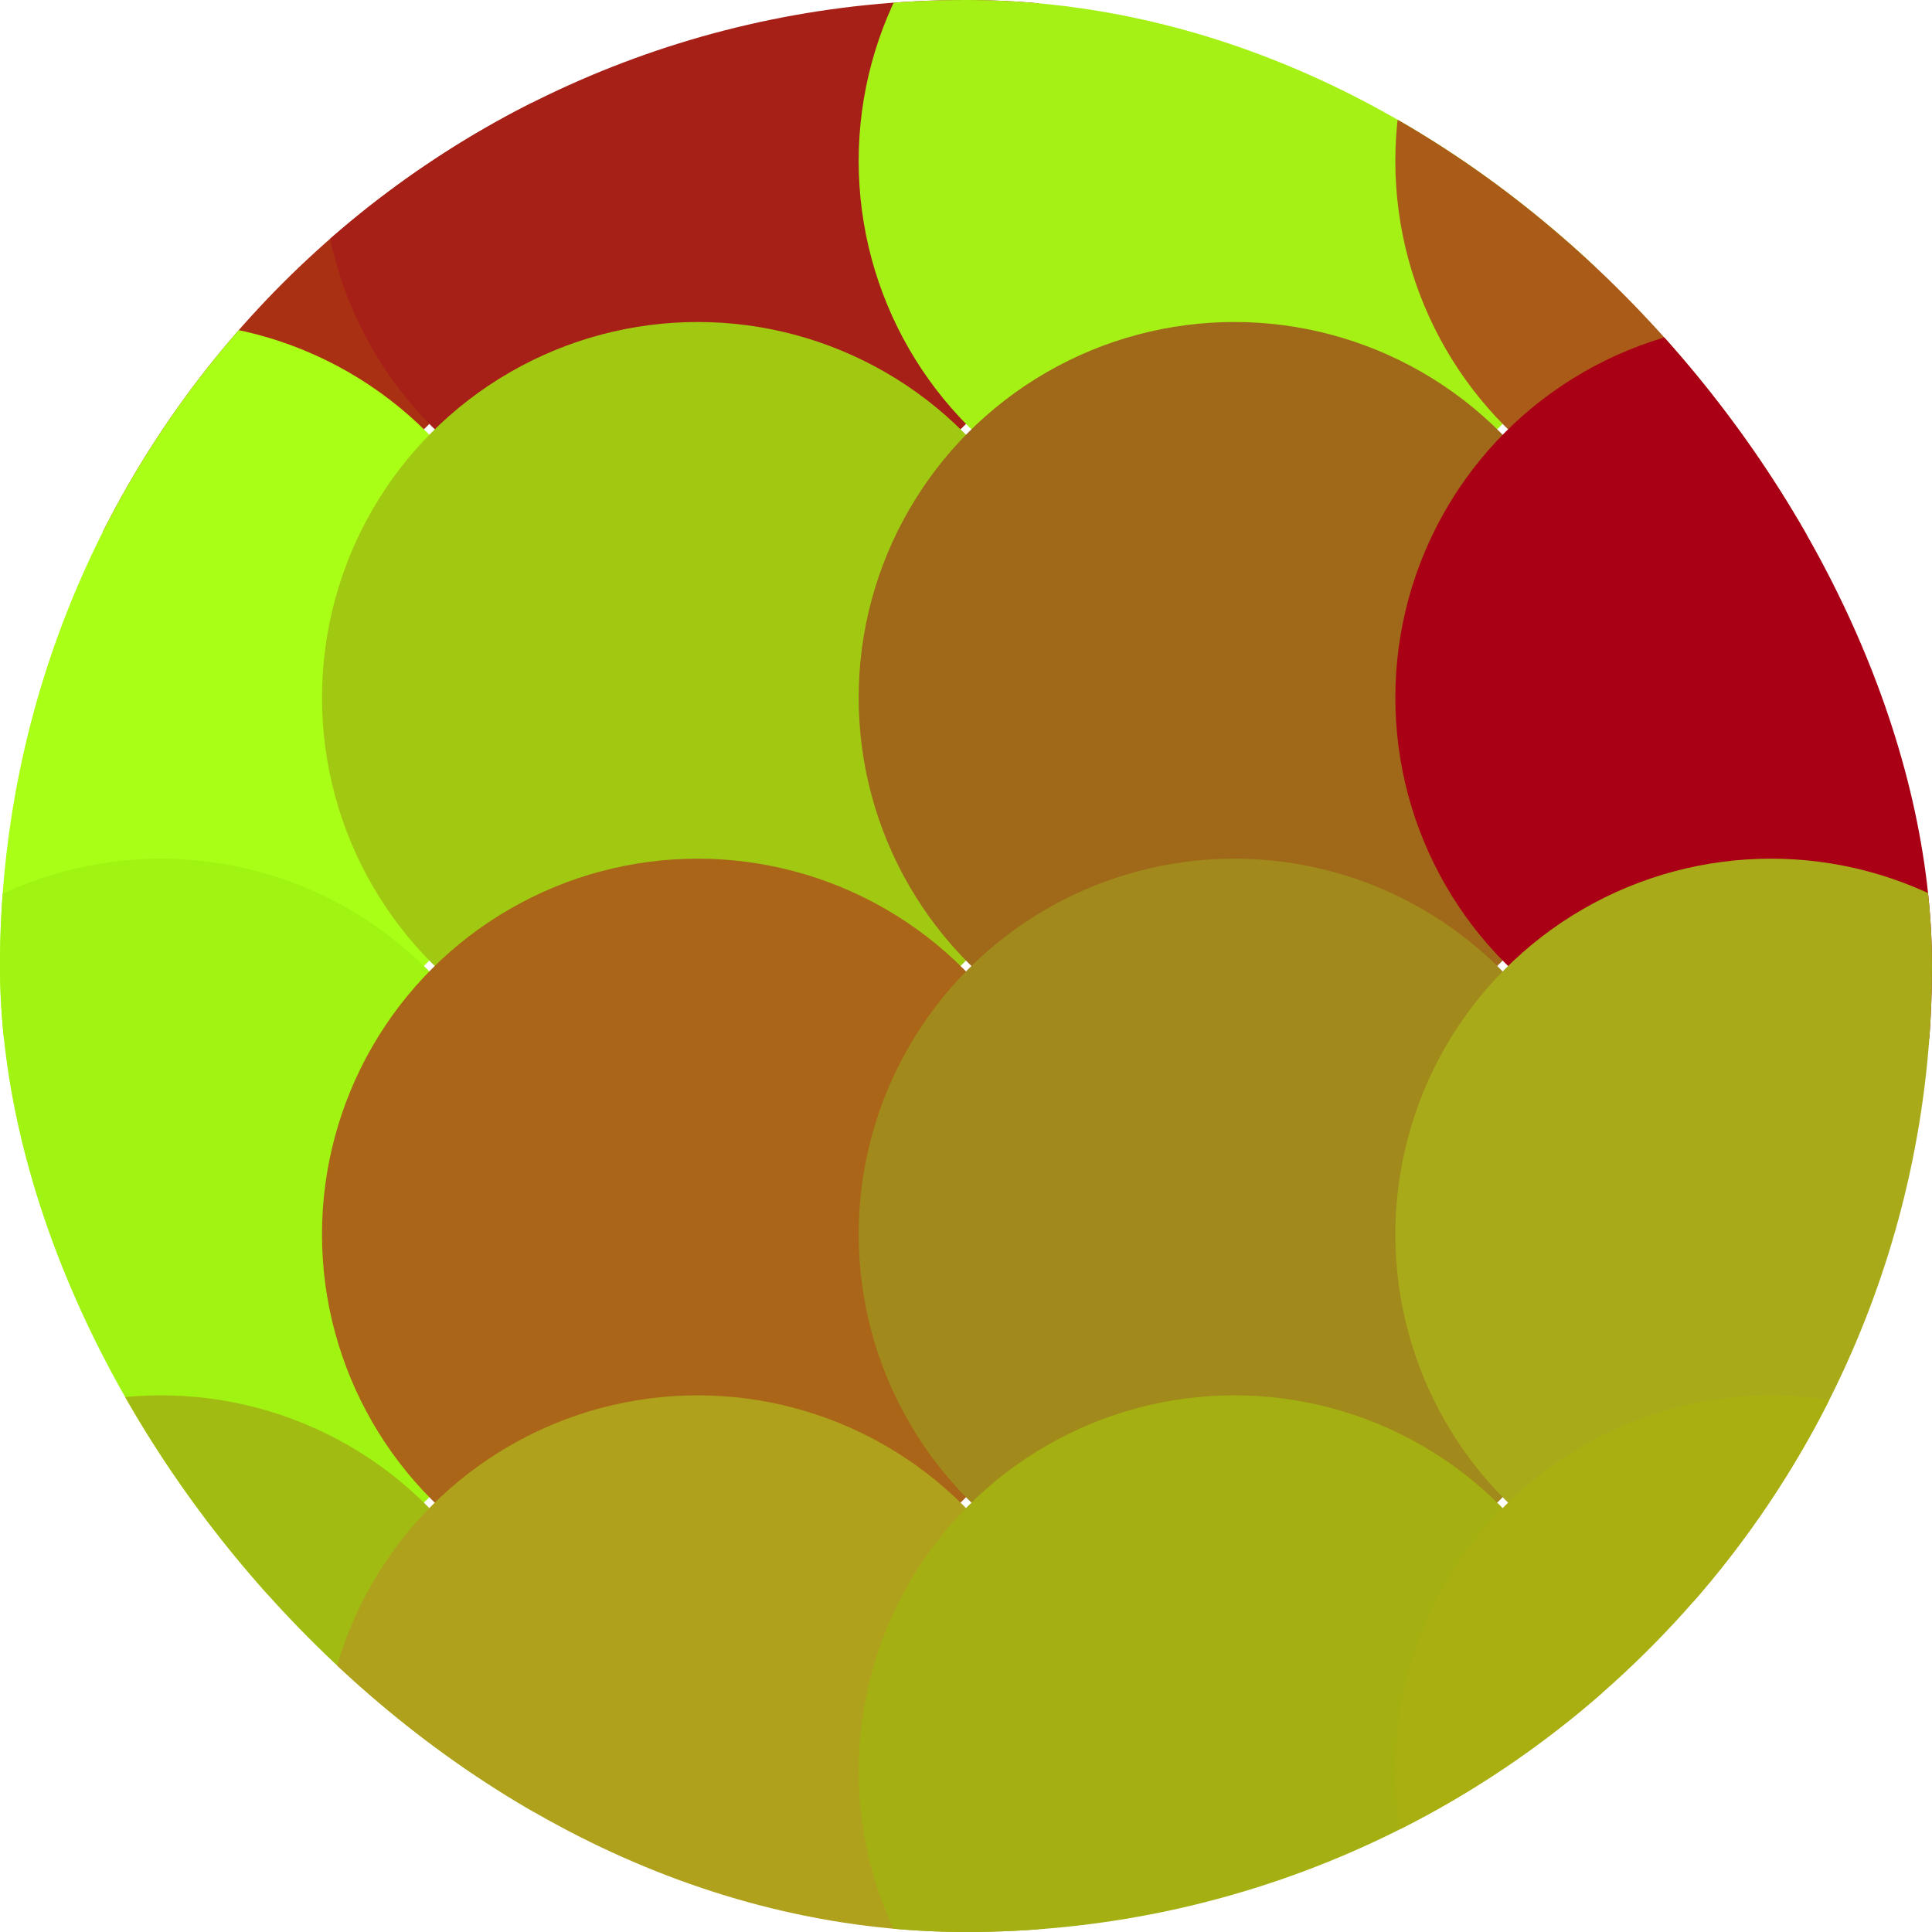 <svg viewBox="0 0 36 36" fill="none" xmlns="http://www.w3.org/2000/svg" width="16" height="16"><g clip-path="url(#clip0)"><circle r="7" fill="#aa3014" cx="3" cy="3"></circle><circle r="7" fill="#a62017" cx="13" cy="3"></circle><circle r="7" fill="#a5f116" cx="23" cy="3"></circle><circle r="7" fill="#aa5b18" cx="33" cy="3"></circle><circle r="7" fill="#aaff17" cx="3" cy="13"></circle><circle r="7" fill="#a1c912" cx="13" cy="13"></circle><circle r="7" fill="#a0691a" cx="23" cy="13"></circle><circle r="7" fill="#aa0015" cx="33" cy="13"></circle><circle r="7" fill="#a1f311" cx="3" cy="23"></circle><circle r="7" fill="#aa6518" cx="13" cy="23"></circle><circle r="7" fill="#a1891b" cx="23" cy="23"></circle><circle r="7" fill="#a8aa1a" cx="33" cy="23"></circle><circle r="7" fill="#a1bb13" cx="3" cy="33"></circle><circle r="7" fill="#afa11c" cx="13" cy="33"></circle><circle r="7" fill="#a4b011" cx="23" cy="33"></circle><circle r="7" fill="#aaaf11" cx="33" cy="33"></circle><!----></g><defs><clipPath id="clip0"><rect width="36" height="36" rx="18" fill="white"></rect></clipPath></defs></svg>